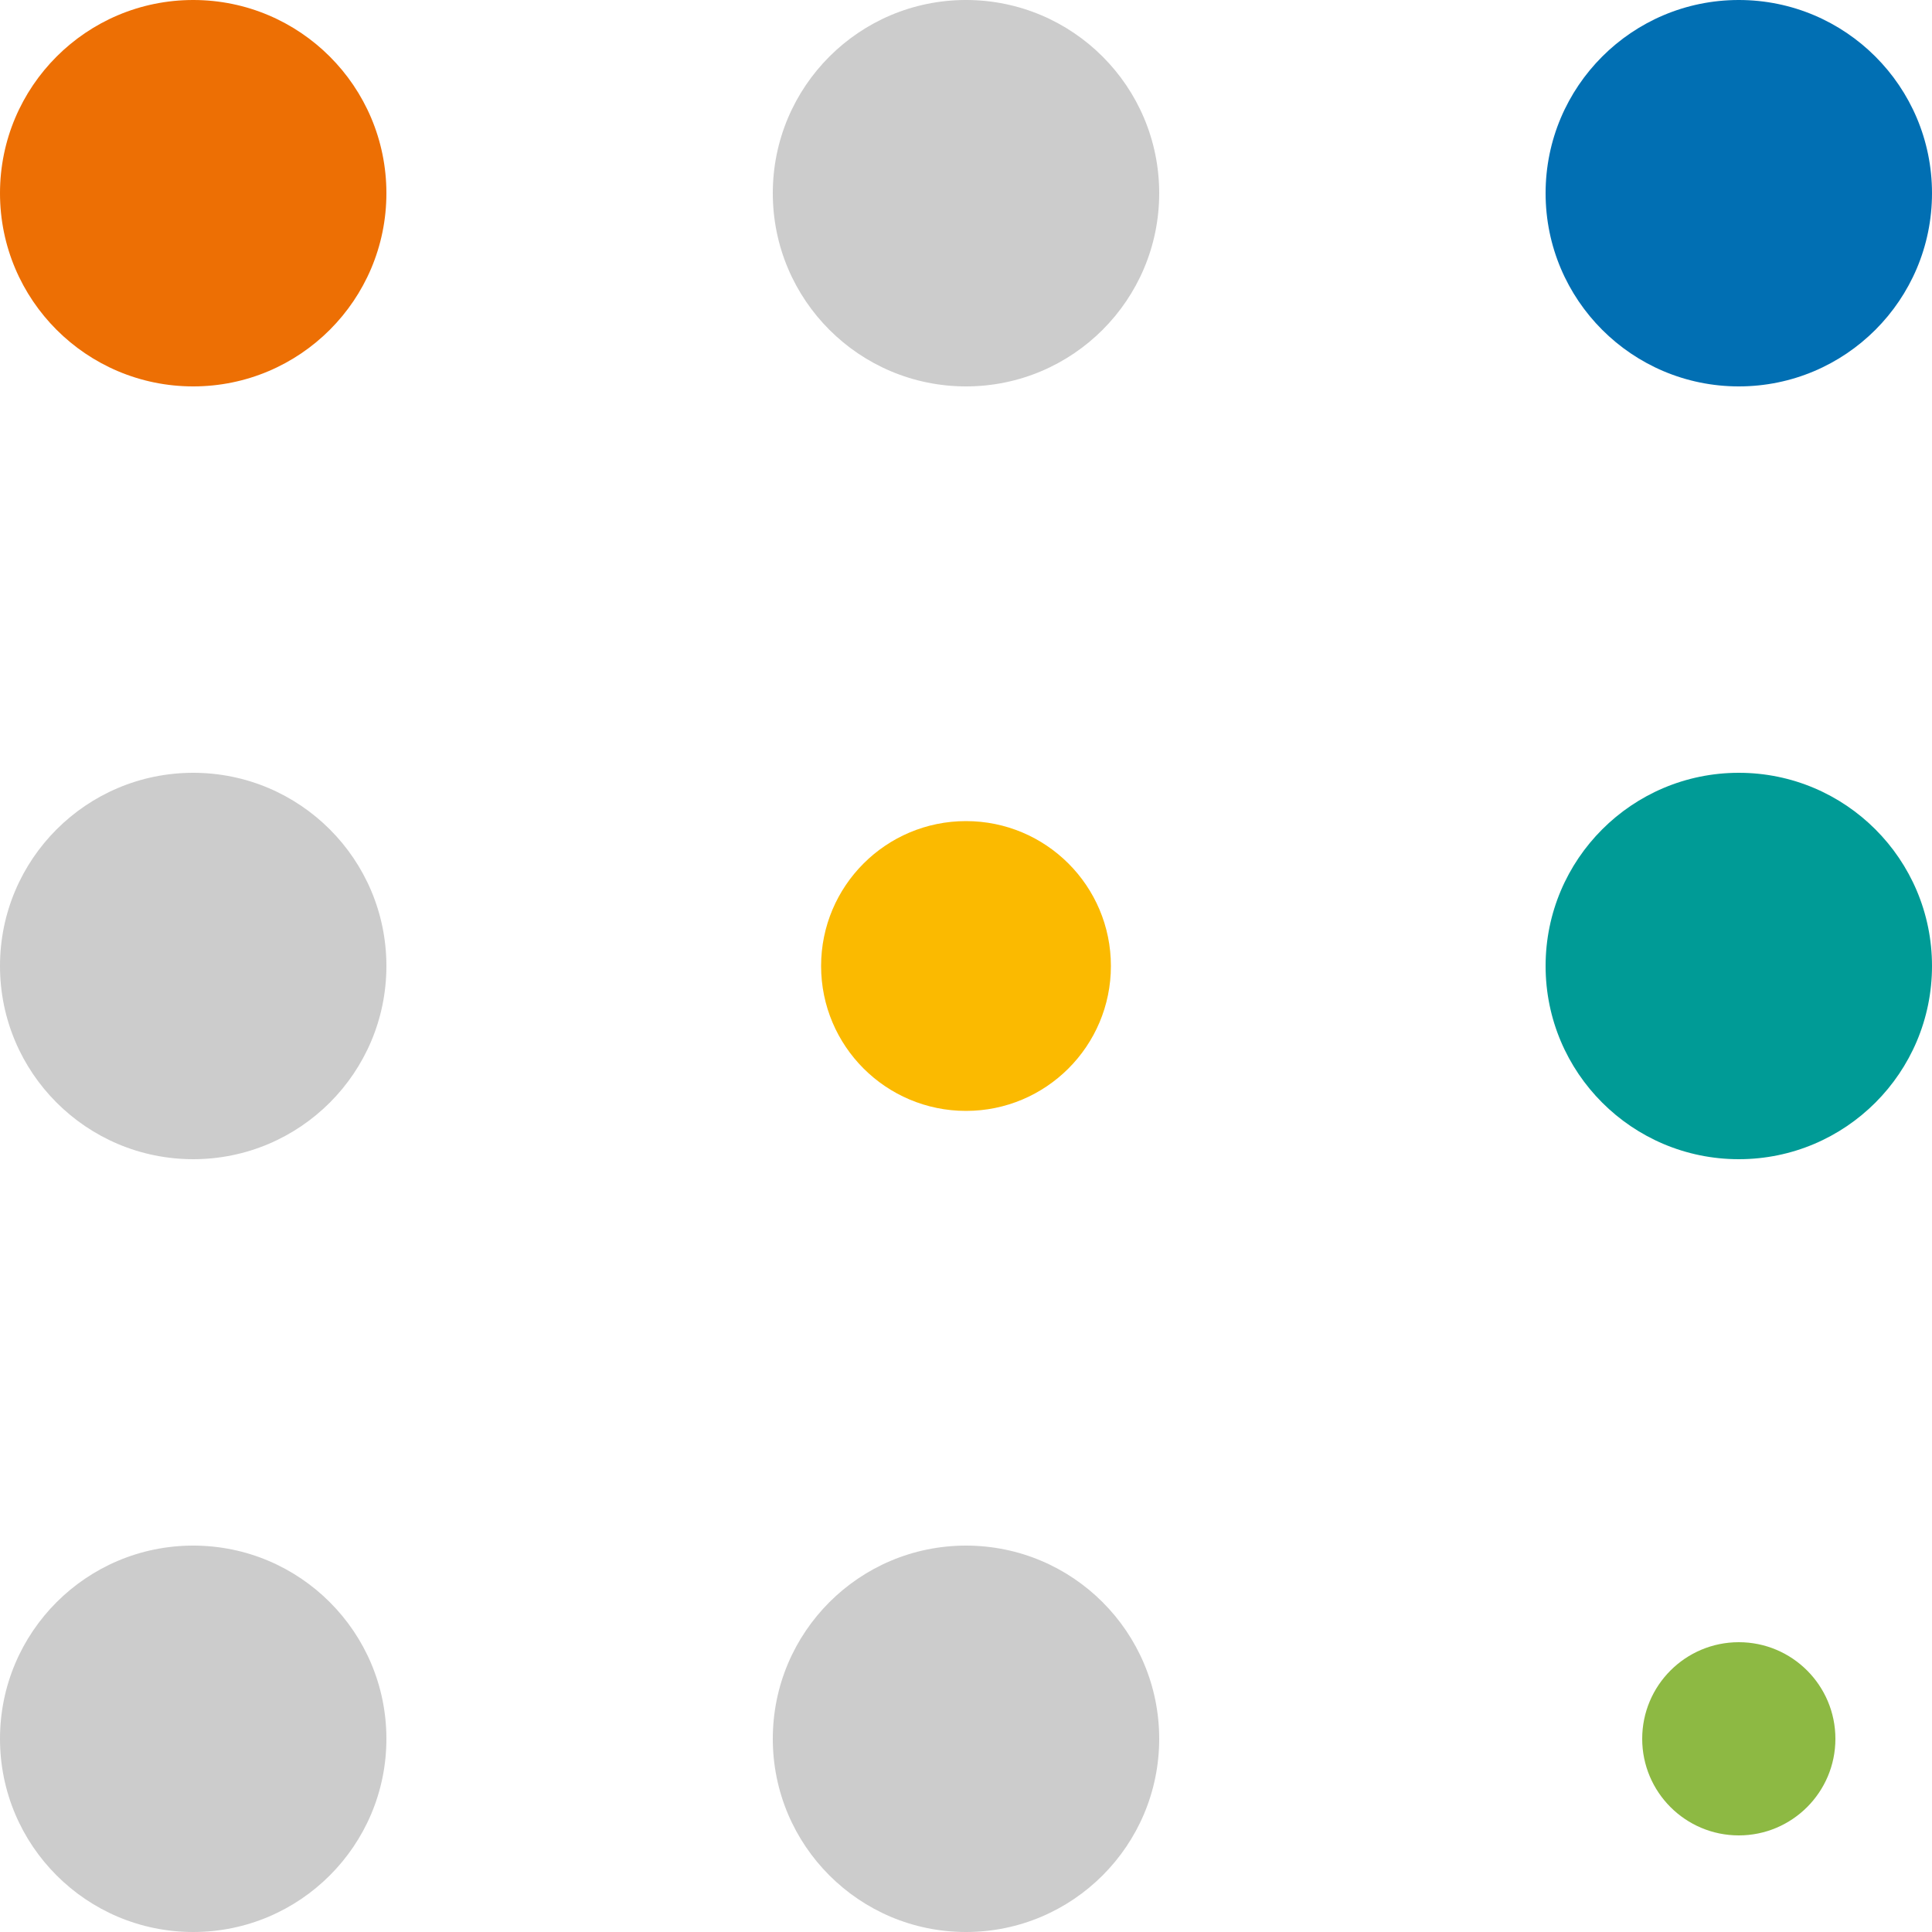 <svg width="40" height="40" viewBox="0 0 40 40" fill="none" xmlns="http://www.w3.org/2000/svg">
<circle cx="4" cy="4" r="4" fill="#ED6F04"/>
<circle cx="4" cy="20" r="4" fill="#CCCCCC"/>
<circle cx="4" cy="36" r="4" fill="#CCCCCC"/>
<circle cx="20" cy="4" r="4" fill="#CCCCCC"/>
<circle cx="20" cy="20" r="3" fill="#FBBA00"/>
<circle cx="20" cy="36" r="4" fill="#CCCCCC"/>
<circle cx="36" cy="4" r="4" fill="#016FB3"/>
<circle cx="36" cy="20" r="4" fill="#009B96"/>
<circle cx="36" cy="36" r="2" fill="#8DB943"/>
</svg>
